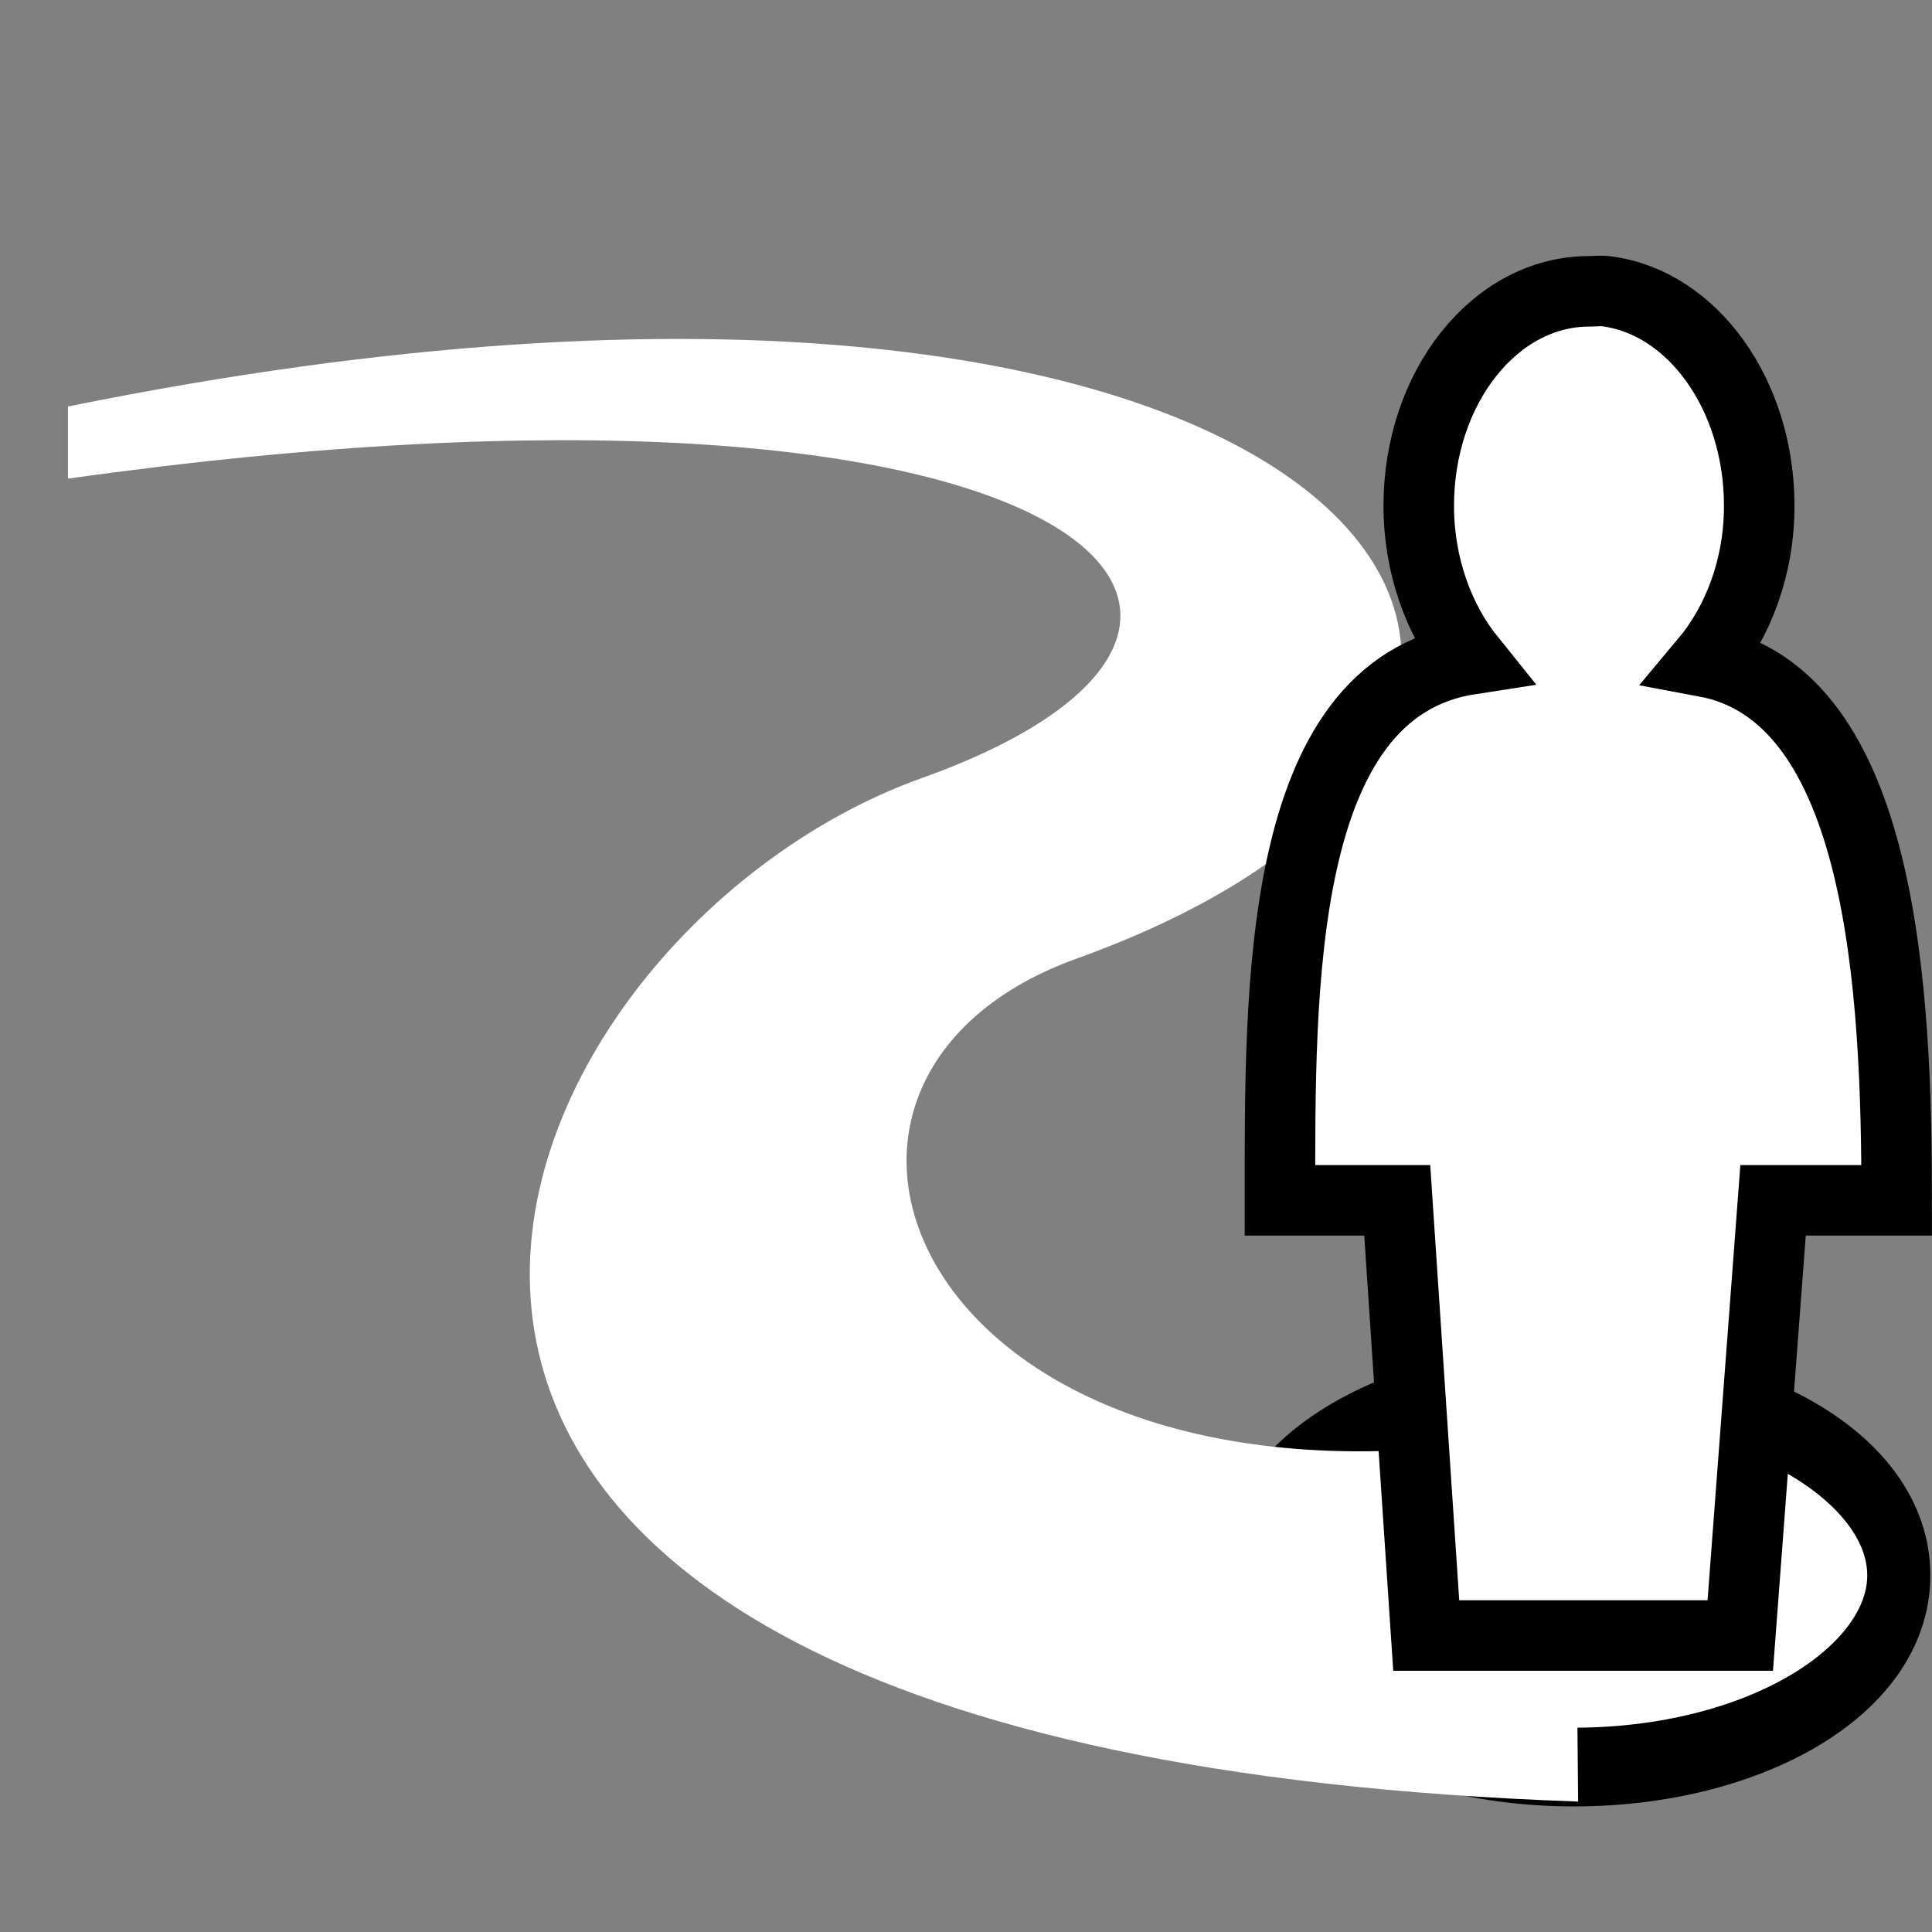<svg viewBox="0 0 512 512" xmlns="http://www.w3.org/2000/svg">

<rect x="0" y="0" width="512" height="512" fill="#808080" stroke="none"/>

<g transform="matrix(18.689,0,0,18.689,-9084.836,-38101.766)">
<path d="m512.007,2062.208c0,1.056-1.809,1.912-4.04,1.912s-4.04-.856-4.04-1.912 1.809-1.913 4.04-1.913 4.04.856 4.04,1.913z" fill="#fff" stroke="#000" stroke-width=".785" transform="matrix(1.14,0,0,1.422,-70.657,-871.395)"/>
<path d="m508.434,2058.968c-9.074,1.916-12.065-4.845-7.064-6.647 9.508-3.425 4.097-11.561-14.3-7.83v1.023c14.341-2.014 18.276,2.042 12.107,4.246-6.359,2.272-11.393,13.791 9.307,14.513z" fill="#fff"/>
<path d="m508.888,2042.858c1.215.156 2.164,1.464 2.164,3.041-1e-05,.874-.303,1.654-.769,2.21 2.527.47 2.719,4.682 2.718,7.639h-1.753l-.465,6.171h-4.453l-.411-6.171h-1.663c0-2.965-.06-7.251 2.701-7.674-.446-.553-.733-1.323-.733-2.175 4e-05-1.683 1.084-3.041 2.414-3.041 .083,0 .169-.012.25,0z" fill="#fff" fill-rule="evenodd" stroke="#000"/>
</g>
</svg>
